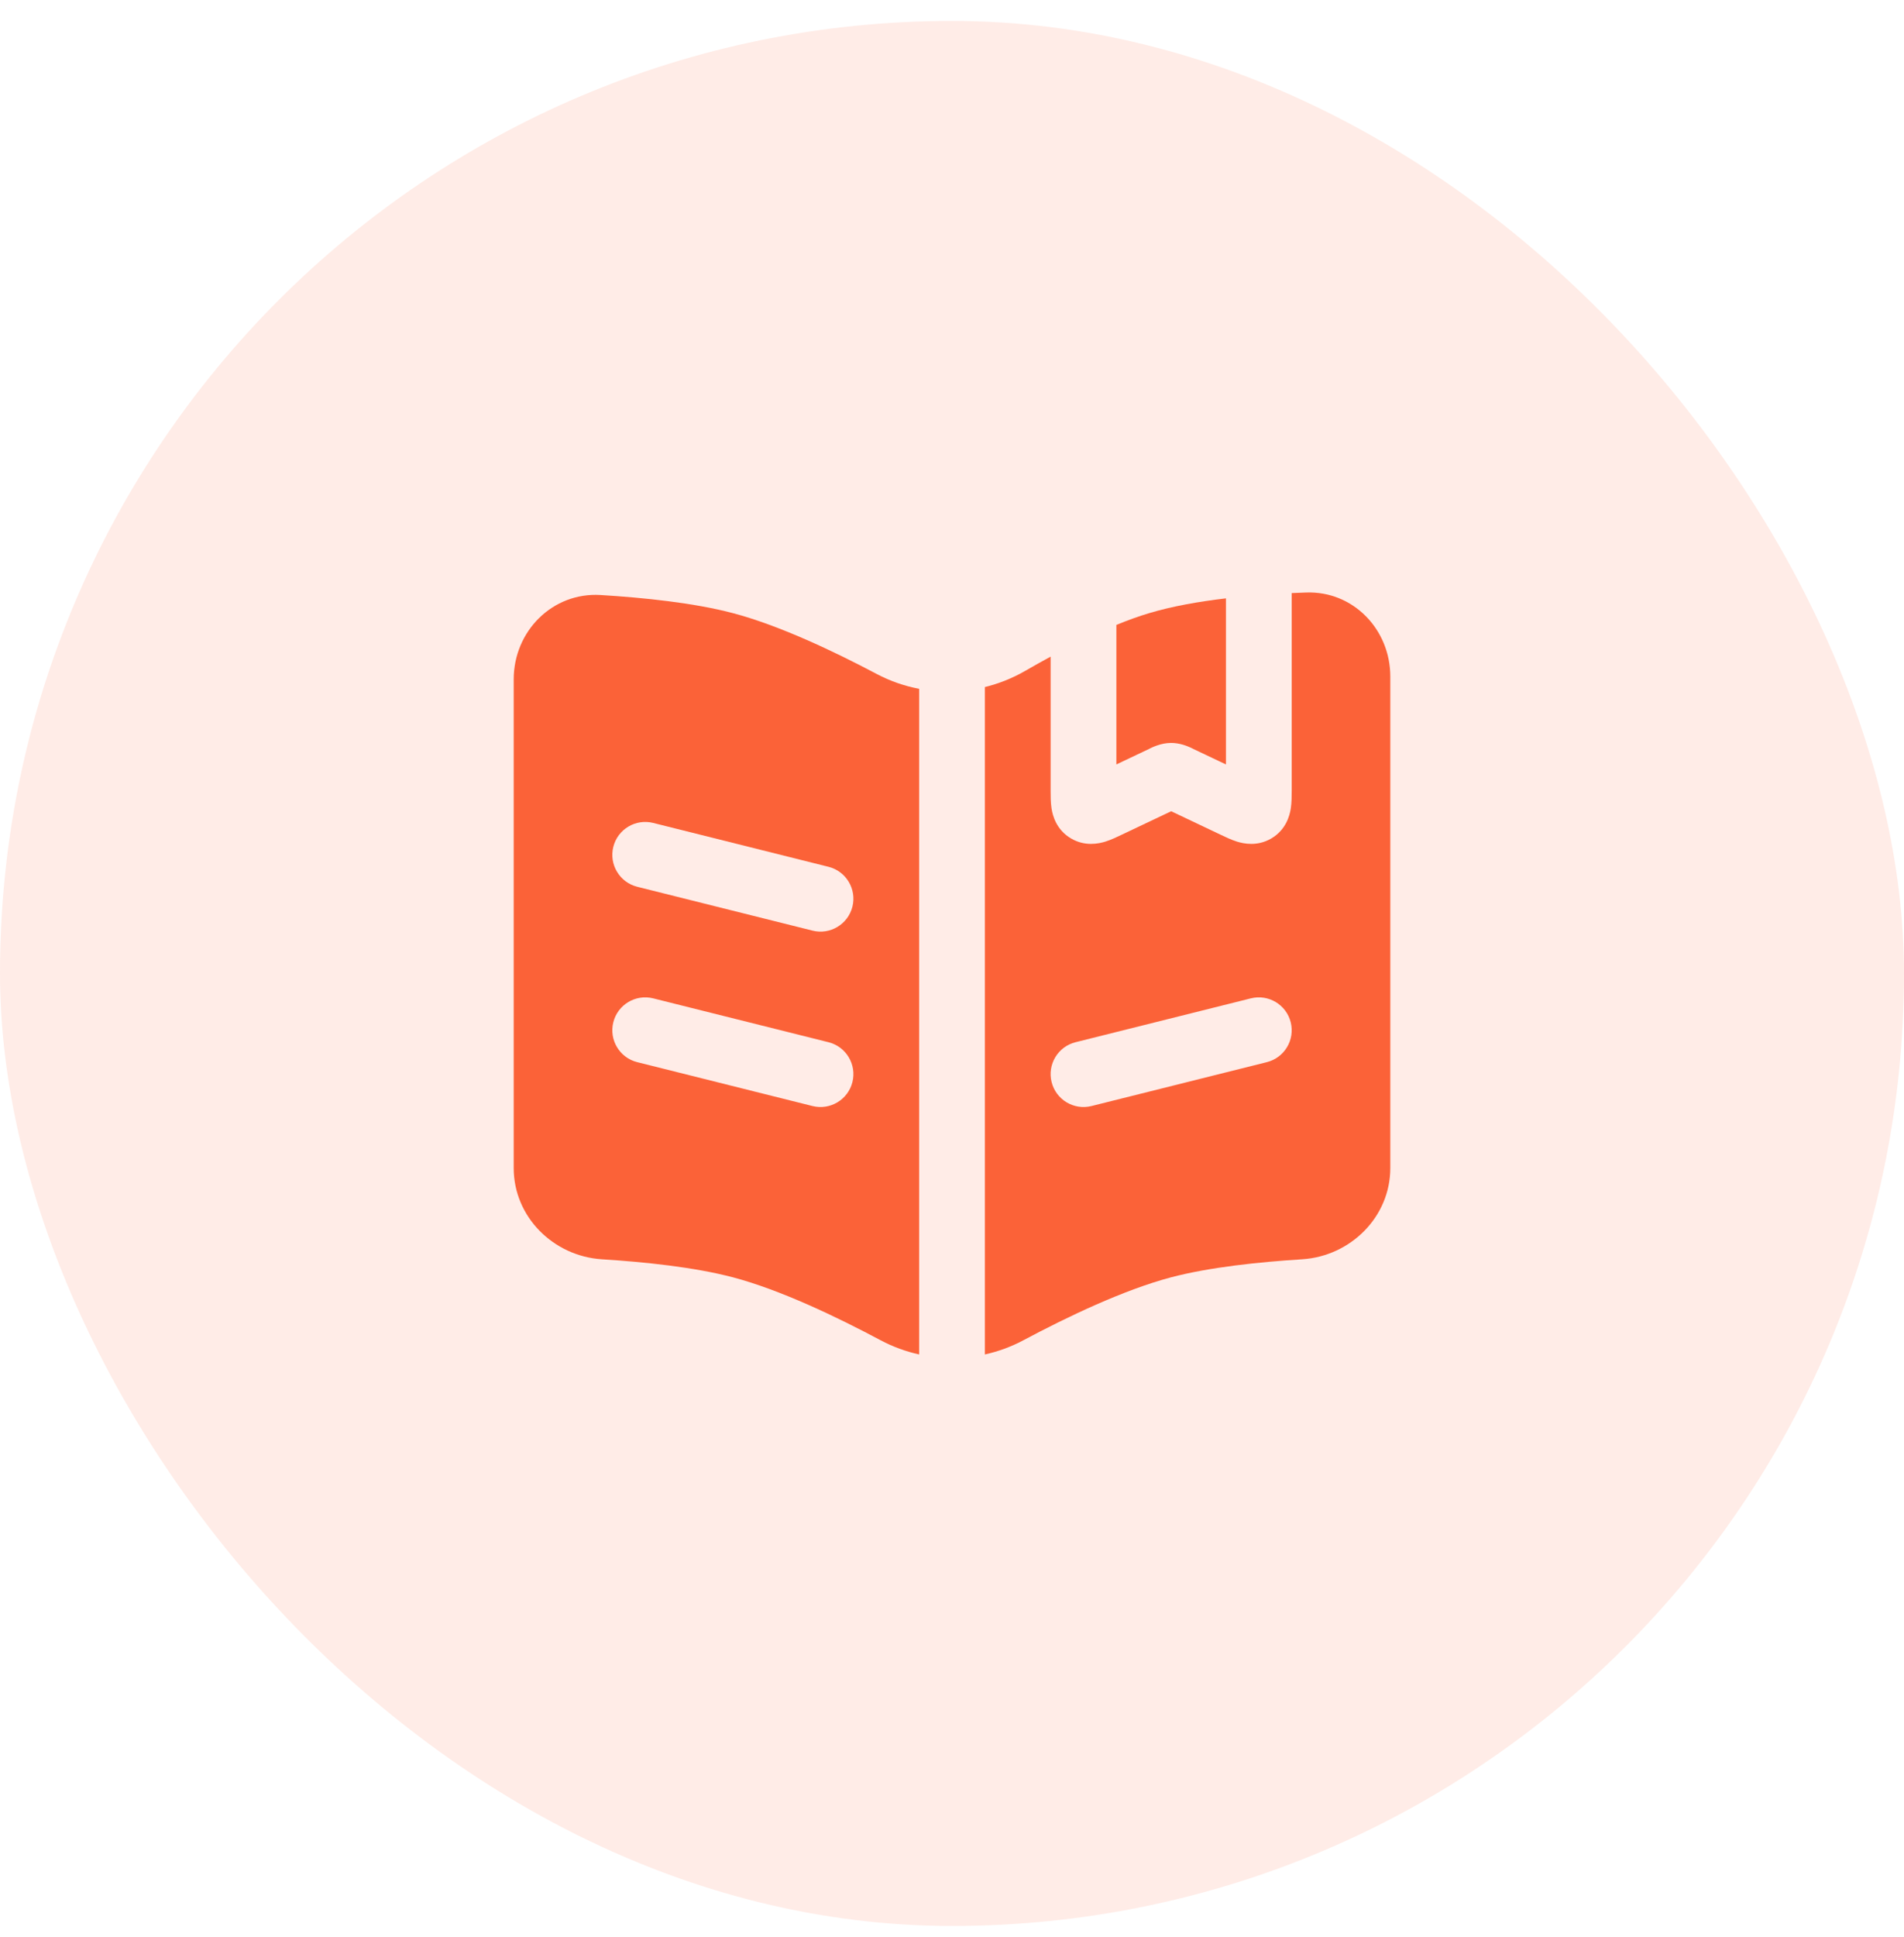 <svg width="60" height="61" viewBox="0 0 60 61" fill="none" xmlns="http://www.w3.org/2000/svg">
<rect y="0.66" width="60" height="60" rx="30" fill="#FB6238" fill-opacity="0.12"/>
<path fill-rule="evenodd" clip-rule="evenodd" d="M33.108 20.681L33.108 24.904C33.108 25.058 33.108 25.277 33.137 25.465C33.173 25.695 33.291 26.138 33.751 26.408C34.193 26.668 34.626 26.571 34.832 26.508C35.011 26.452 35.208 26.358 35.354 26.288L36.907 25.551L38.459 26.288C38.605 26.358 38.802 26.452 38.981 26.508C39.187 26.571 39.62 26.668 40.062 26.408C40.522 26.138 40.64 25.695 40.676 25.465C40.705 25.277 40.705 25.058 40.705 24.904L40.705 18.68C40.861 18.673 41.014 18.667 41.163 18.662C42.644 18.61 43.812 19.826 43.812 21.307V36.791C43.812 38.326 42.561 39.567 41.029 39.663C39.69 39.747 38.117 39.911 36.906 40.23C35.413 40.624 33.629 41.478 32.248 42.214C31.863 42.419 31.455 42.568 31.036 42.66V21.64C31.479 21.531 31.91 21.36 32.312 21.127C32.567 20.98 32.834 20.83 33.108 20.681ZM40.674 32.198C40.813 32.753 40.475 33.316 39.92 33.454L34.395 34.836C33.84 34.974 33.278 34.637 33.139 34.082C33 33.527 33.338 32.964 33.893 32.826L39.418 31.444C39.973 31.306 40.535 31.643 40.674 32.198Z" fill="#FB6238"/>
<path fill-rule="evenodd" clip-rule="evenodd" d="M28.965 21.695C28.503 21.608 28.052 21.452 27.628 21.228C26.265 20.507 24.543 19.693 23.094 19.311C21.87 18.987 20.275 18.823 18.926 18.741C17.412 18.648 16.188 19.88 16.188 21.397V36.791C16.188 38.326 17.439 39.567 18.971 39.663C20.31 39.747 21.883 39.911 23.094 40.23C24.588 40.624 26.372 41.478 27.752 42.214C28.138 42.419 28.546 42.568 28.965 42.66V21.695ZM19.327 26.673C19.466 26.118 20.028 25.781 20.583 25.919L26.108 27.301C26.663 27.439 27 28.002 26.862 28.557C26.723 29.112 26.16 29.45 25.605 29.311L20.081 27.93C19.526 27.791 19.188 27.228 19.327 26.673ZM20.583 31.444C20.028 31.306 19.466 31.643 19.327 32.198C19.188 32.753 19.526 33.316 20.081 33.454L25.605 34.836C26.16 34.974 26.723 34.637 26.862 34.082C27 33.527 26.663 32.964 26.108 32.826L20.583 31.444Z" fill="#FB6238"/>
<path d="M38.633 18.846C37.777 18.947 36.935 19.095 36.216 19.311C35.882 19.41 35.534 19.537 35.18 19.682V19.949V24.077L36.215 23.586L36.227 23.579C36.295 23.545 36.58 23.399 36.907 23.399C36.972 23.399 37.036 23.405 37.097 23.415C37.339 23.453 37.532 23.552 37.586 23.579L37.598 23.586L38.633 24.077V19.53V18.846Z" fill="#FB6238"/>
</svg>
